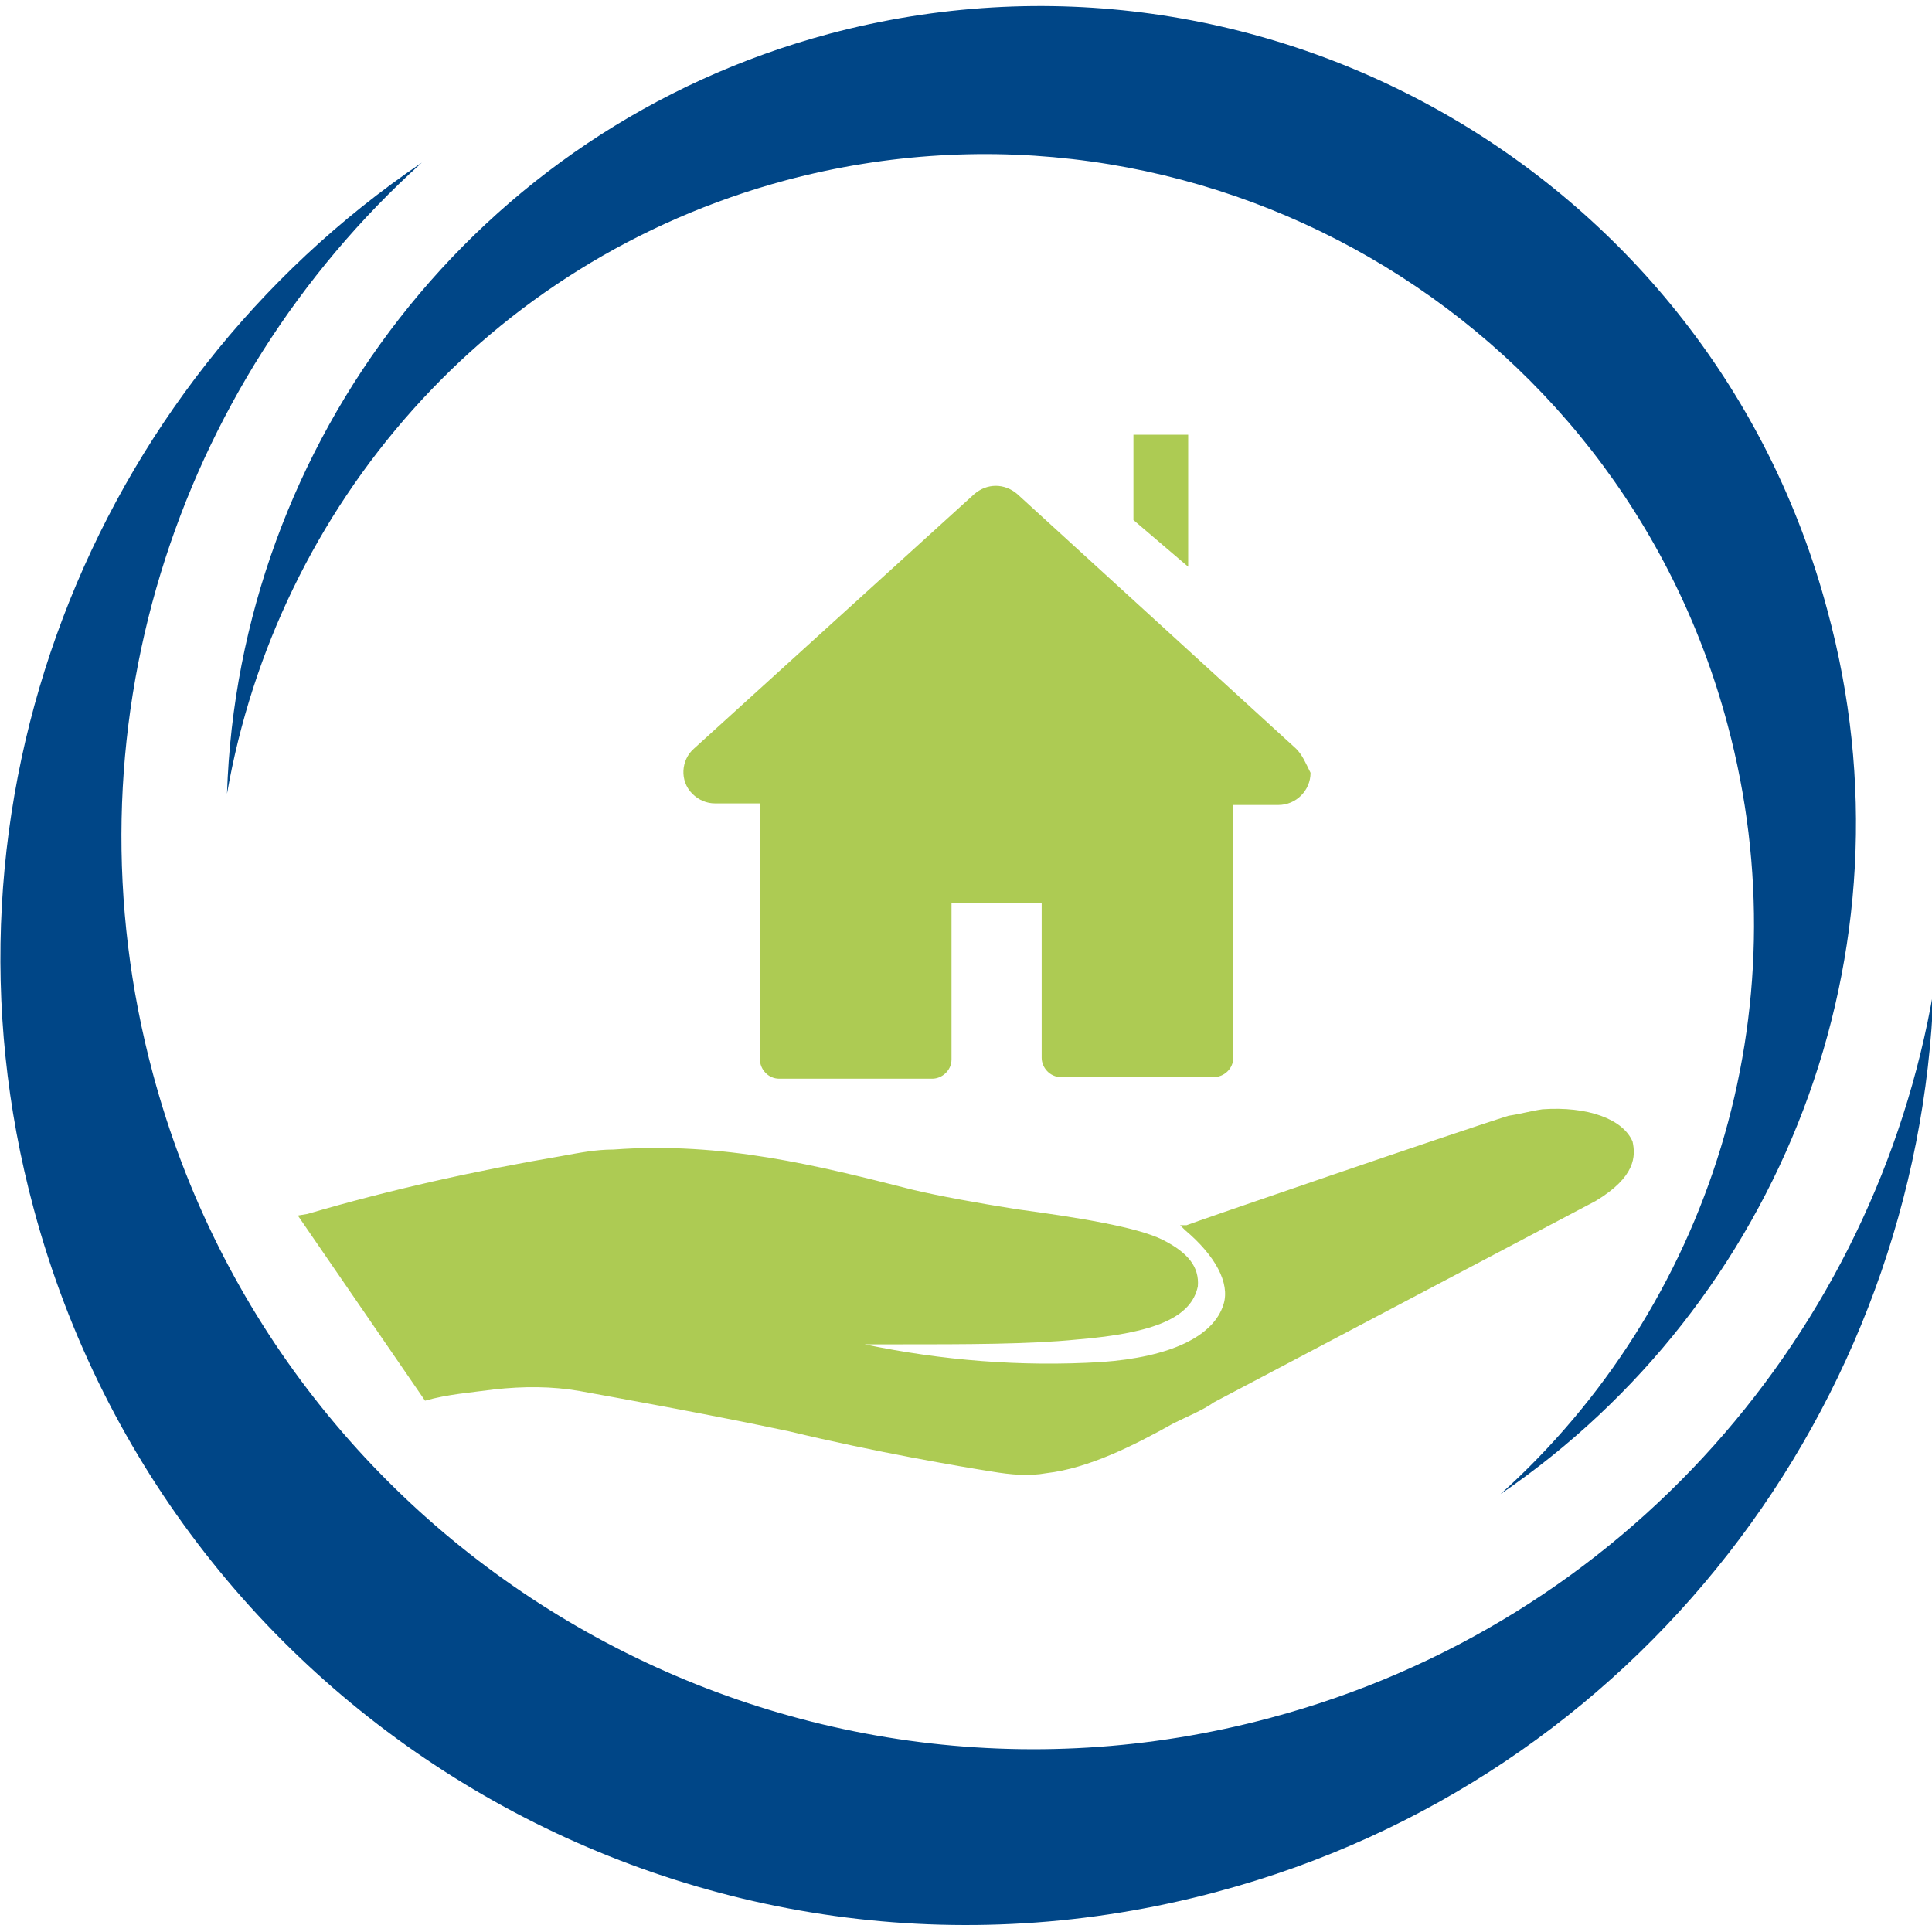 <?xml version="1.0" encoding="utf-8"?>
<!-- Generator: Adobe Illustrator 24.1.1, SVG Export Plug-In . SVG Version: 6.00 Build 0)  -->
<svg version="1.1" id="Calque_1" xmlns="http://www.w3.org/2000/svg" xmlns:xlink="http://www.w3.org/1999/xlink" x="0px" y="0px"
	 viewBox="0 0 120 120" style="enable-background:new 0 0 120 120;" xml:space="preserve">
<style type="text/css">
	.st0{fill-rule:evenodd;clip-rule:evenodd;fill:#ADCB53;}
	.st1{fill:#ADCB53;}
	.st2{fill-rule:evenodd;clip-rule:evenodd;fill:#004687;}
</style>
<path class="st0" d="M101.4,70.9c-0.6-1.4-2.8-2.2-5.6-2c-0.7,0.1-1.4,0.3-2.1,0.4c-3.2,1-19.8,6.7-20,6.8h-0.4l0.3,0.3
	c1.9,1.6,2.8,3.3,2.4,4.6c-0.6,2-3.3,3.3-7.6,3.6c-5,0.3-9.9-0.1-14.7-1.1h2c4.3,0,8.2,0,11.2-0.3c4.9-0.4,7.1-1.4,7.5-3.3
	c0.1-1.2-0.6-2.1-2.2-2.9c-1.6-0.8-5.4-1.4-9.1-1.9c-2.5-0.4-4.7-0.8-6.4-1.2c-5.9-1.5-11.8-3-18.6-2.5c-1.1,0-2.1,0.2-3.2,0.4
	c-5.3,0.9-10.7,2.1-15.8,3.6l-0.6,0.1l7.9,11.5c1.4-0.4,2.8-0.5,4.3-0.7c1.8-0.2,3.6-0.2,5.3,0.1c2.2,0.4,7.8,1.4,13,2.5
	c5.4,1.3,10.7,2.2,12.6,2.5c1.2,0.2,2.3,0.3,3.4,0.1c2.6-0.3,5.4-1.7,7.9-3.1c0.8-0.4,1.8-0.8,2.5-1.3l23.7-12.5
	C101.6,73.1,101.6,71.8,101.4,70.9L101.4,70.9z"/>
<path class="st1" d="M80.5,46.5L63.2,30.7c-0.8-0.7-1.9-0.7-2.7,0L43.1,46.5c-0.8,0.7-0.9,2-0.1,2.8c0.4,0.4,0.9,0.6,1.4,0.6h2.8
	v15.9c0,0.6,0.5,1.2,1.2,1.2h9.5c0.6,0,1.2-0.5,1.2-1.2v-9.7h5.6v9.6c0,0.6,0.5,1.2,1.2,1.2h9.5c0.6,0,1.2-0.5,1.2-1.2V50h2.8
	c1.1,0,2-0.9,2-2C81.1,47.4,80.9,46.9,80.5,46.5z"/>
<polygon class="st1" points="73.8,35.2 70.4,32.3 70.4,27 73.8,27 "/>
<g>
	<path class="st2" d="M26.2,10.1C5.7,24-4.7,49.9,2.1,75.1c8.6,32,41.5,51,73.5,42.4c26.2-7,43.6-30.3,44.5-56
		c-3.6,21.1-19.1,39.3-41.2,45.2c-30.2,8.1-61.3-9.8-69.4-40C3.8,45.5,10.9,23.9,26.2,10.1L26.2,10.1z"/>
	<path class="st2" d="M93.2,92.8c17.3-11.8,26.1-33.6,20.3-54.9c-7.2-27-35-43-62-35.8C29.5,8,14.8,27.6,14.1,49.3
		c3.1-17.8,16.1-33.1,34.7-38.1c25.5-6.8,51.7,8.3,58.5,33.8C112.1,62.9,106.1,81.2,93.2,92.8L93.2,92.8z"/>
</g>
</svg>
